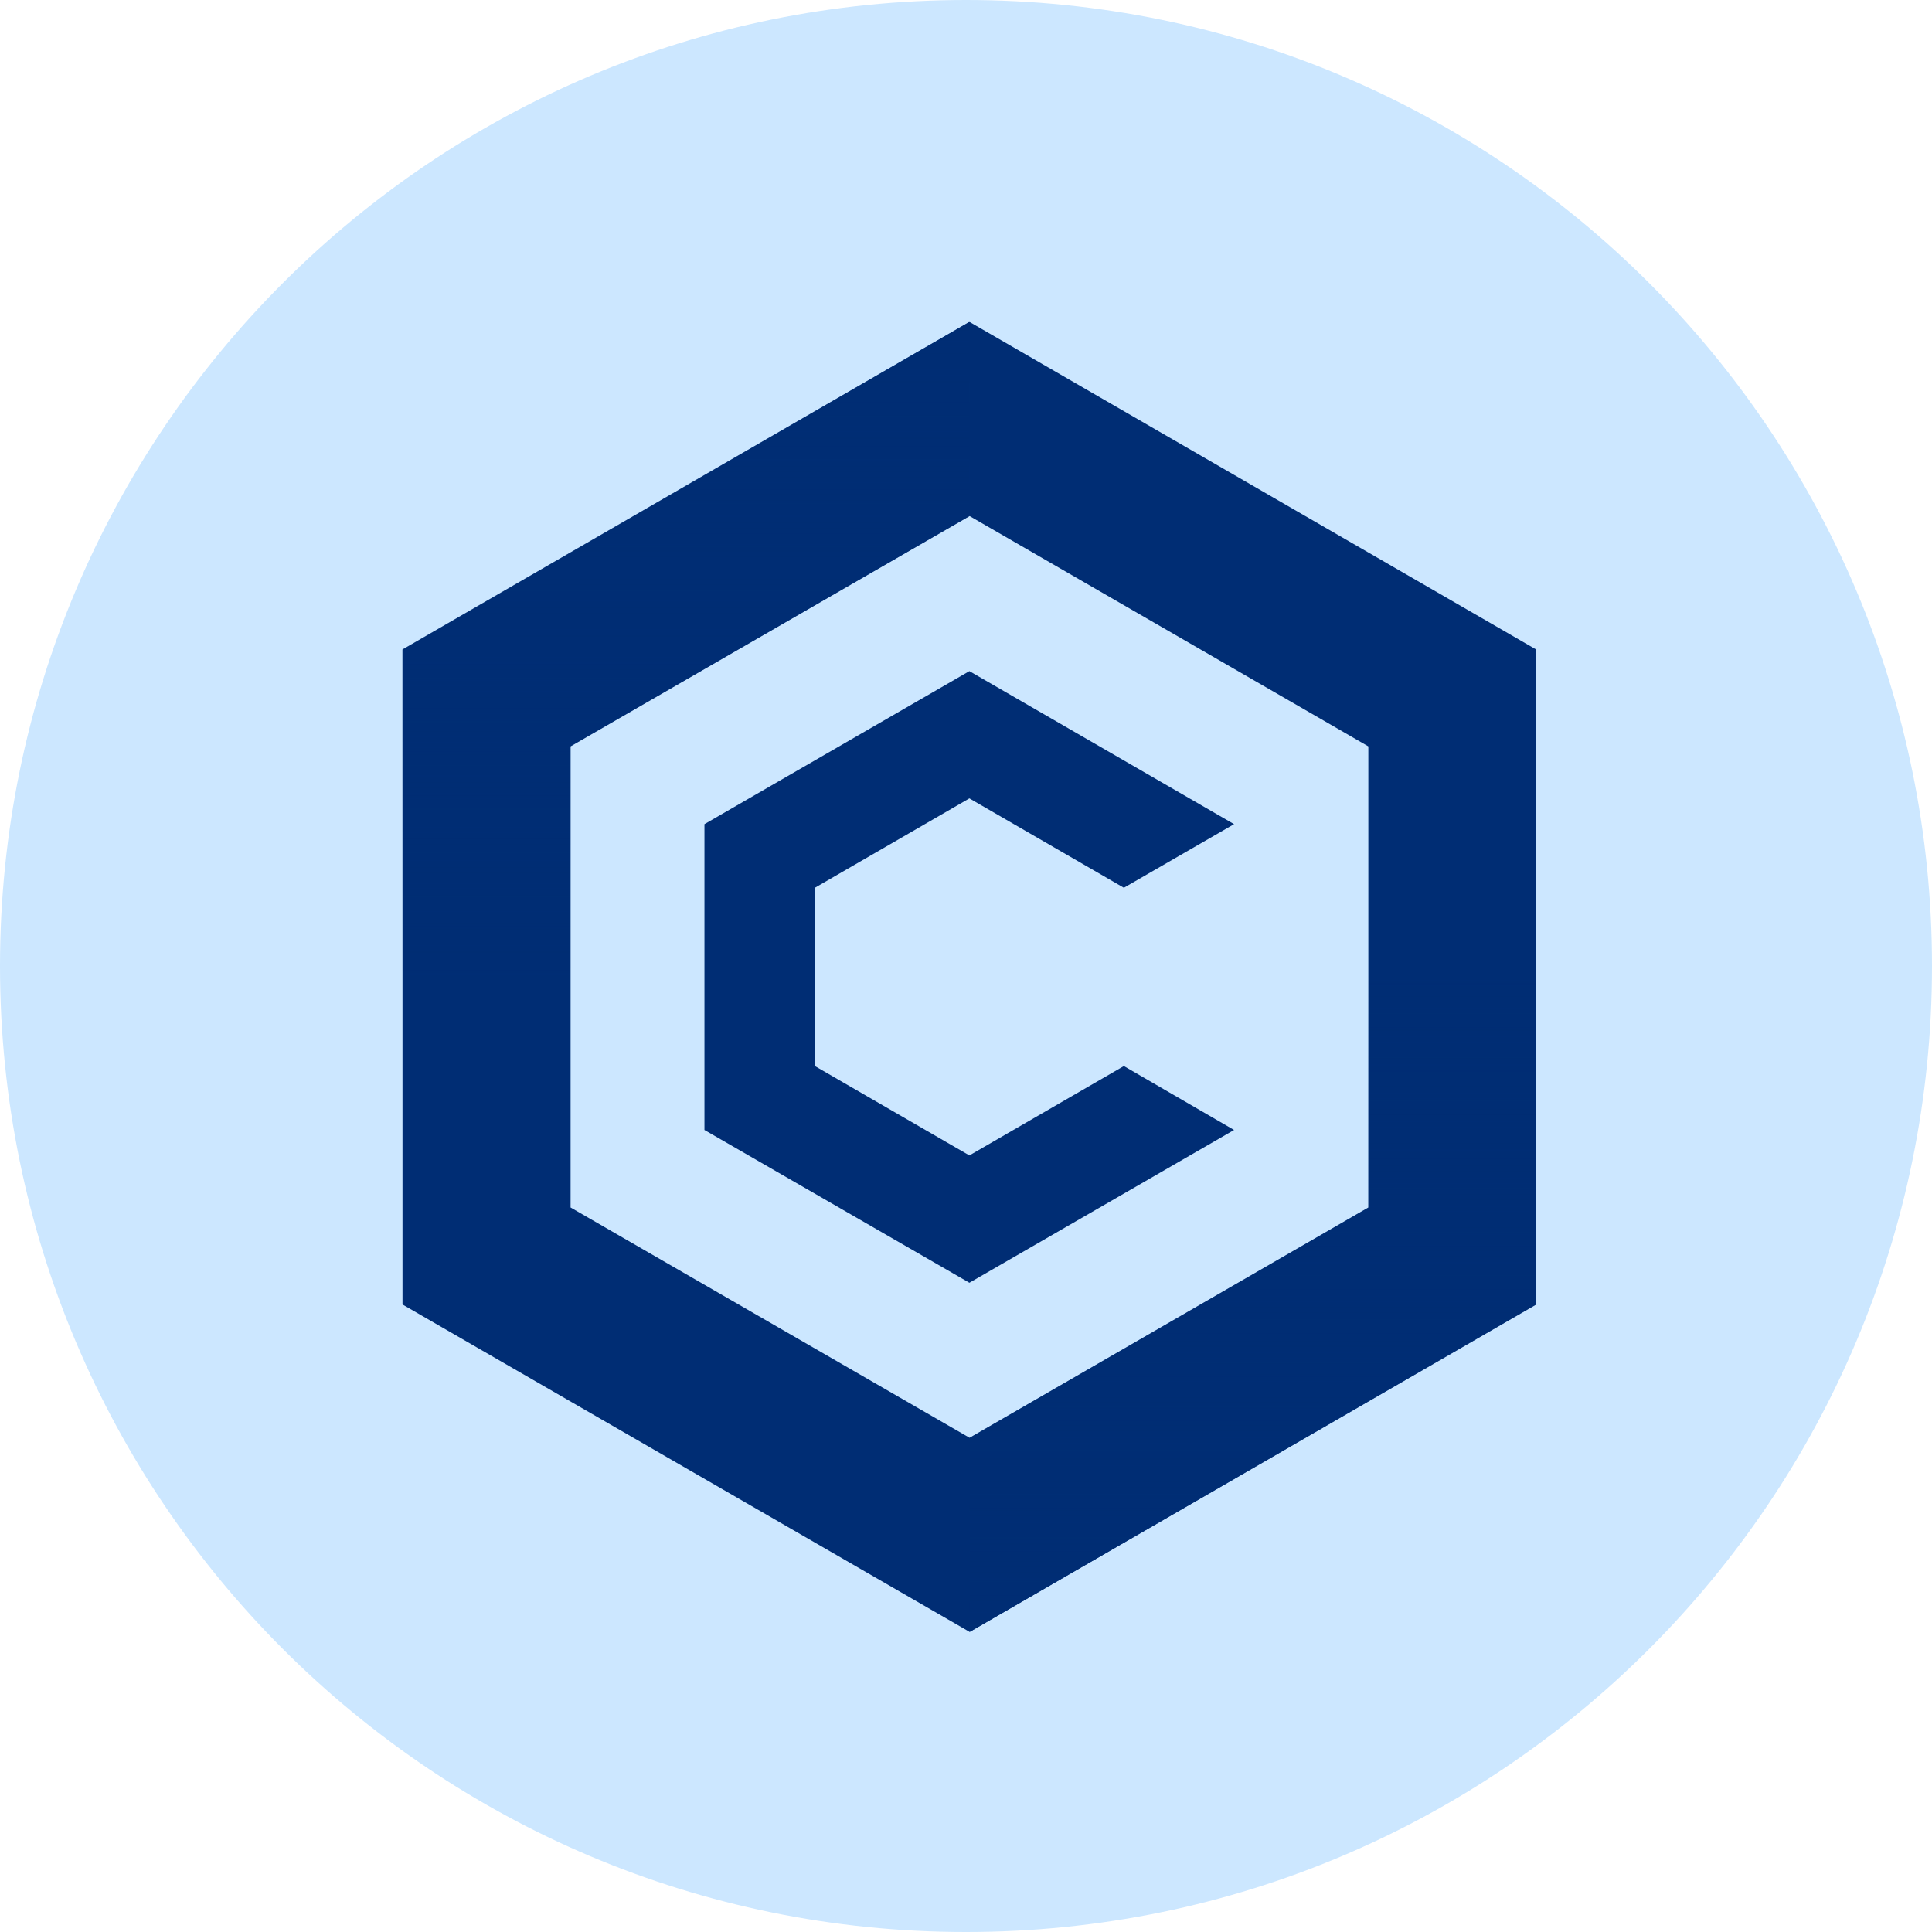 <svg width="24" height="24" viewBox="0 0 24 24" fill="none" xmlns="http://www.w3.org/2000/svg">
<path d="M12 24C18.627 24 24 18.627 24 12C24 5.373 18.627 0 12 0C5.373 0 0 5.373 0 12C0 18.627 5.373 24 12 24Z" fill="#CCE7FF"/>
<path d="M12.045 4L5 8.069V16.205L12.045 20.272L19.084 16.205V8.069L12.045 4ZM16.998 15L12.045 17.861L7.088 15V9.272L12.045 6.411L16.998 9.272V15Z" fill="#002D74"/>
<path style="mix-blend-mode:multiply" d="M12.045 20.272L19.084 16.205V8.069L12.045 4V6.414L16.998 9.275V15.002L12.045 17.861V20.272Z" fill="url(#paint0_linear_2298_14061)"/>
<path style="mix-blend-mode:multiply" d="M12.039 4L5 8.067V16.203L12.039 20.272V17.858L7.086 14.997V9.269L12.039 6.411V4Z" fill="url(#paint1_linear_2298_14061)"/>
<path d="M15.33 14.037L12.042 15.935L8.751 14.037V10.238L12.042 8.337L15.33 10.238L13.961 11.028L12.042 9.918L10.123 11.028V13.243L12.042 14.353L13.961 13.243L15.33 14.037Z" fill="#002D74"/>
<defs>
<linearGradient id="paint0_linear_2298_14061" x1="15.564" y1="20.272" x2="15.564" y2="12.136" gradientUnits="userSpaceOnUse">
<stop stop-color="#002D74"/>
<stop offset="1" stop-color="#002D74" stop-opacity="0"/>
</linearGradient>
<linearGradient id="paint1_linear_2298_14061" x1="8.52" y1="4" x2="8.52" y2="12.136" gradientUnits="userSpaceOnUse">
<stop stop-color="#002D74"/>
<stop offset="1" stop-color="#002D74" stop-opacity="0"/>
</linearGradient>
</defs>
</svg>
